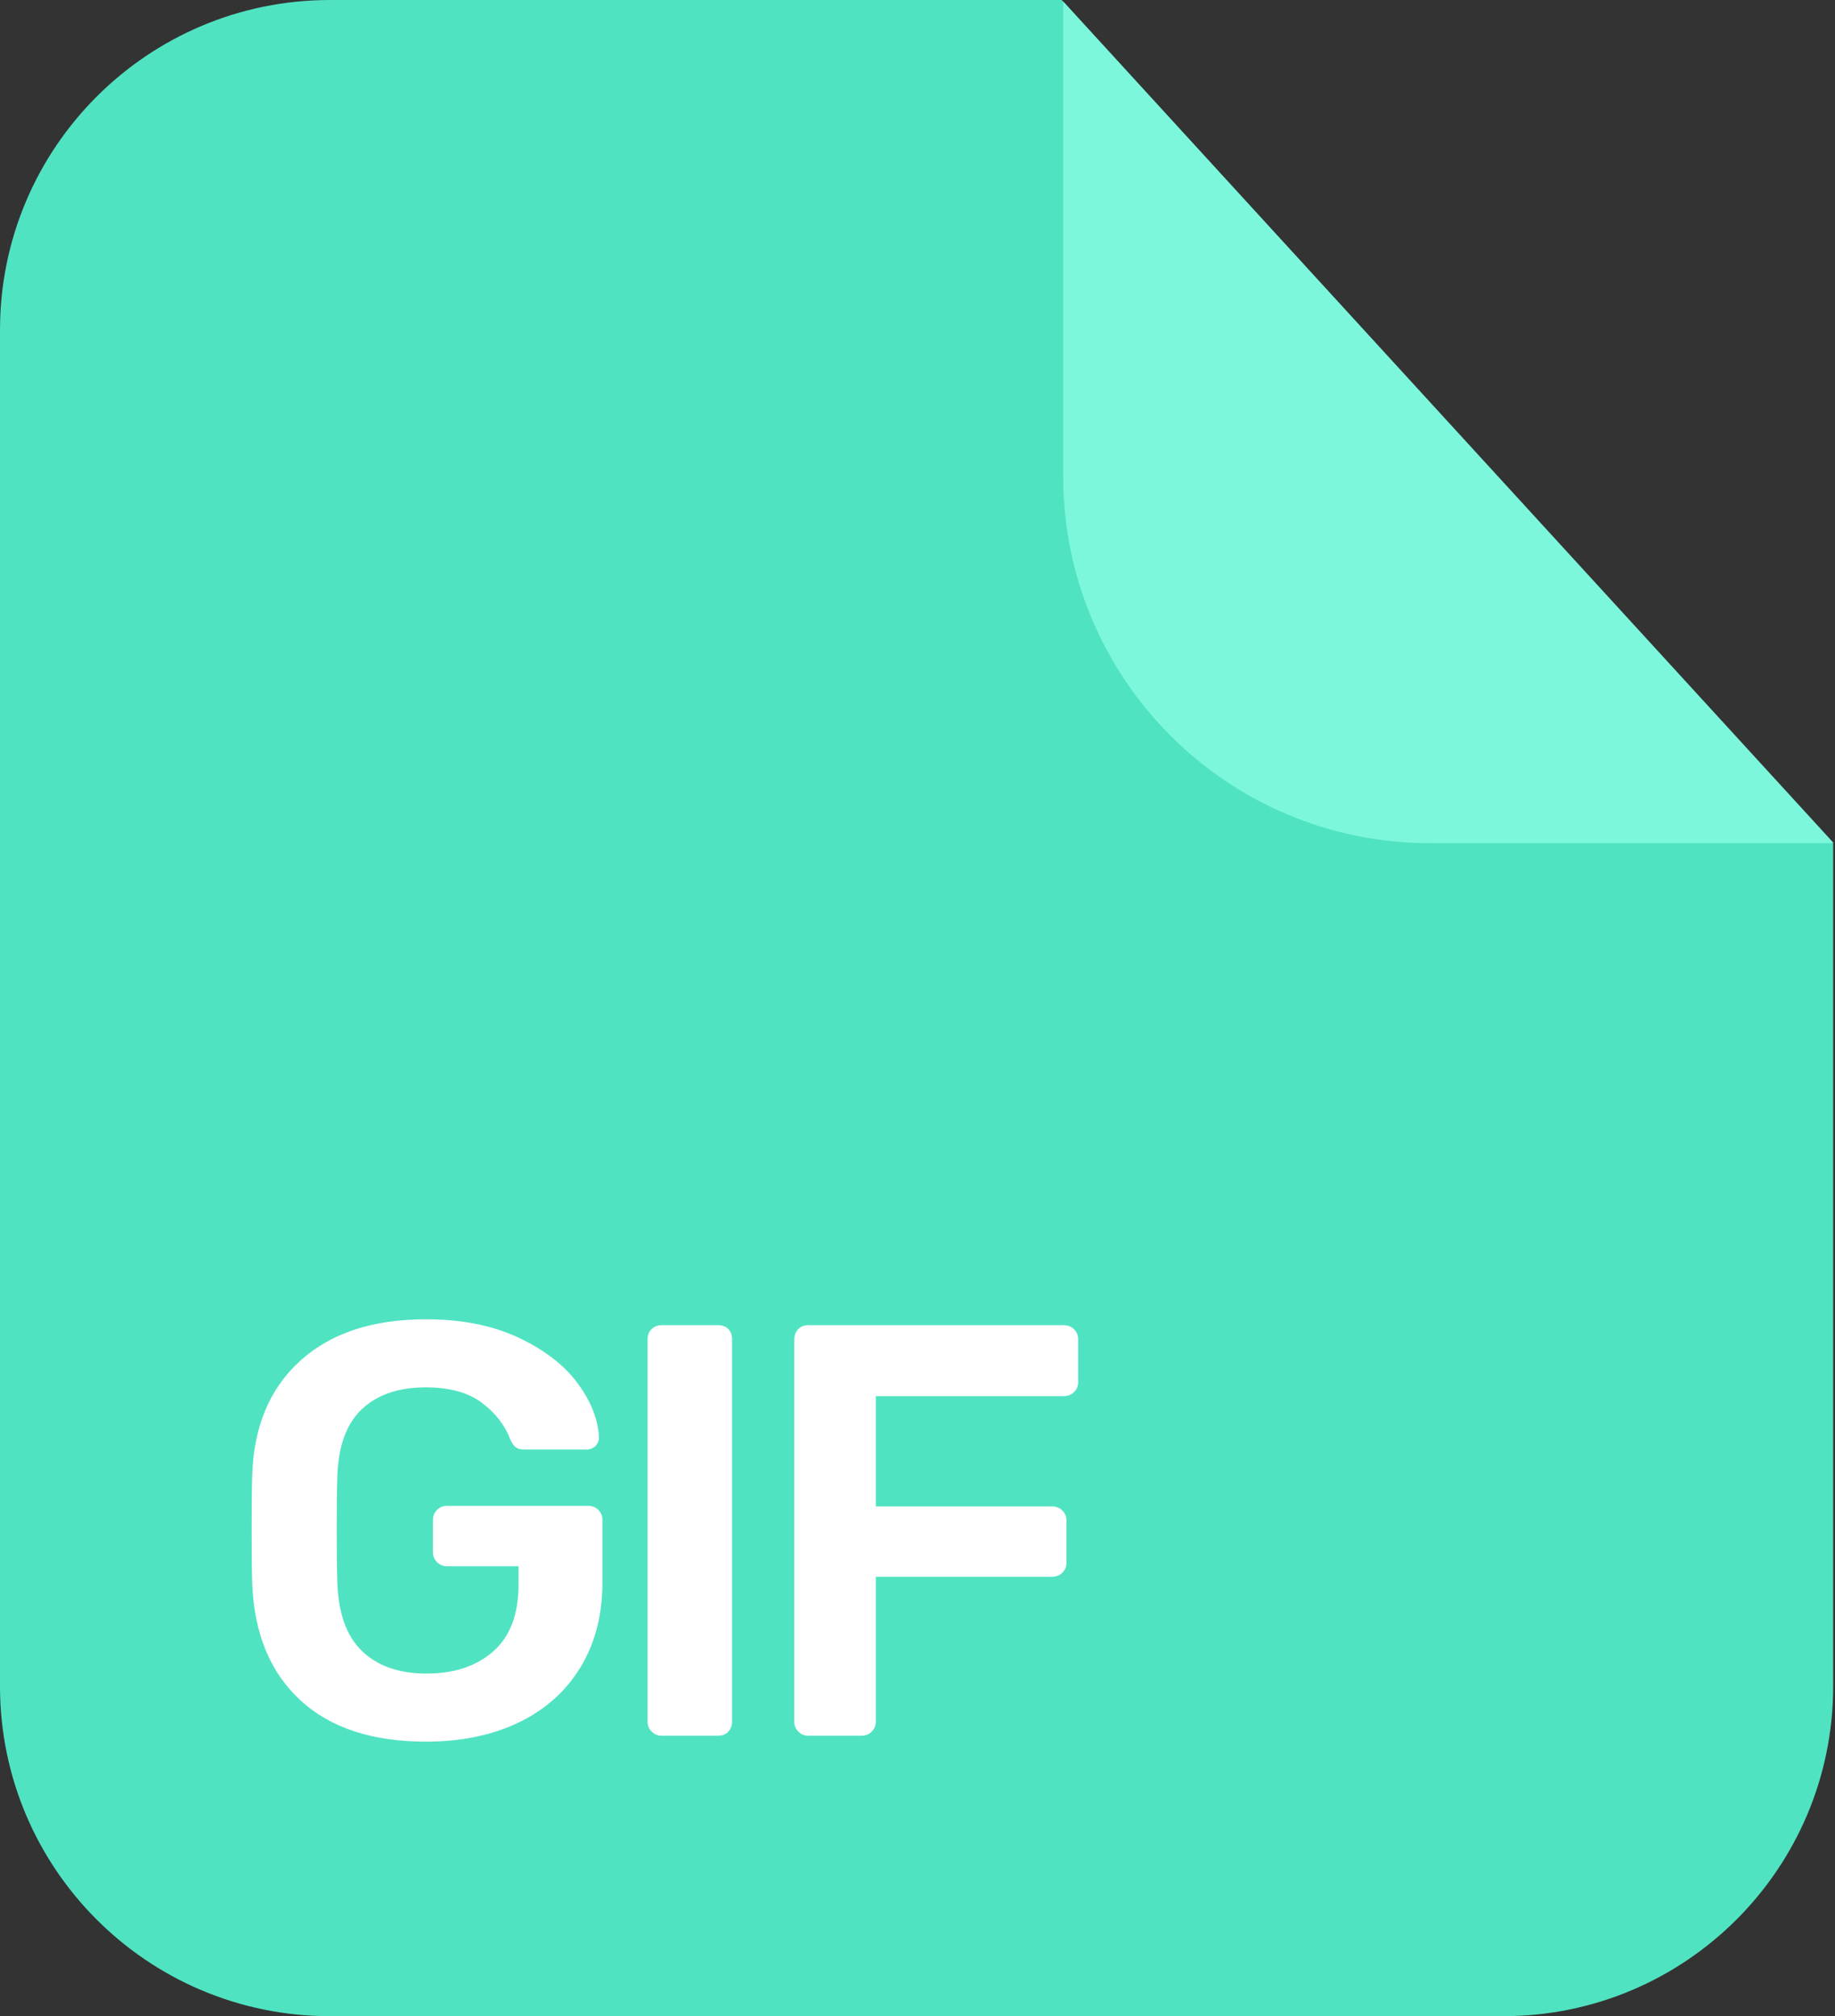 <?xml version="1.0" encoding="UTF-8"?>
<svg width="91px" height="100px" viewBox="0 0 91 100" version="1.1" xmlns="http://www.w3.org/2000/svg" xmlns:xlink="http://www.w3.org/1999/xlink">
    <rect x="0" y="0" width="91" height="100" fill="#333333" stroke="none"/>
    <!-- Generator: Sketch 51.2 (57519) - http://www.bohemiancoding.com/sketch -->
    <title>ic_gif</title>
    <desc>Created with Sketch.</desc>
    <defs></defs>
    <g id="Icon-set" stroke="none" stroke-width="1" fill="none" fill-rule="evenodd">
        <g id="Proofn-File-Icon-v.1.0.0" transform="translate(-533, -1216)">
            <g id="ic_gif" transform="translate(529, 1216)">
                <g>
                    <rect id="base" x="0" y="0" width="100" height="100"></rect>
                    <path d="M20.364,-3.05872748e-14 L56.652,-3.87568765e-15 L94.909,41.852 L94.909,83.636 C94.909,92.674 87.583,100 78.545,100 L20.364,100 C11.326,100 4,92.674 4,83.636 L4,16.364 C4,7.326 11.326,-3.74197094e-14 20.364,-3.90798505e-14 Z" id="Rectangle" fill="#50E3C2"></path>
                    <path d="M94.937,41.818 L74.909,41.818 C64.868,41.818 56.727,33.678 56.727,23.636 L56.727,0.076 L94.937,41.818 Z" id="Rectangle" fill="#7DF7DC"></path>
                    <path d="M25.12,86.382 C22.444,86.382 20.364,85.693 18.88,84.316 C17.396,82.939 16.606,81.019 16.509,78.556 C16.49,77.994 16.48,77.092 16.48,75.851 C16.48,74.61 16.49,73.708 16.509,73.145 C16.587,70.741 17.382,68.855 18.895,67.487 C20.407,66.12 22.482,65.436 25.12,65.436 C26.904,65.436 28.441,65.742 29.731,66.353 C31.021,66.964 31.995,67.72 32.655,68.622 C33.314,69.524 33.663,70.411 33.702,71.284 C33.702,71.458 33.644,71.604 33.527,71.72 C33.411,71.836 33.256,71.895 33.062,71.895 L30.007,71.895 C29.813,71.895 29.668,71.856 29.571,71.778 C29.474,71.701 29.387,71.575 29.309,71.4 C29.038,70.682 28.562,70.072 27.884,69.567 C27.205,69.063 26.284,68.811 25.12,68.811 C23.762,68.811 22.701,69.175 21.935,69.902 C21.168,70.629 20.766,71.759 20.727,73.291 C20.708,73.853 20.698,74.707 20.698,75.851 C20.698,76.976 20.708,77.829 20.727,78.411 C20.766,79.982 21.173,81.141 21.949,81.887 C22.725,82.634 23.792,83.007 25.149,83.007 C26.526,83.007 27.632,82.639 28.465,81.902 C29.299,81.165 29.716,80.059 29.716,78.585 L29.716,77.684 L26.167,77.684 C25.973,77.684 25.808,77.616 25.673,77.48 C25.537,77.344 25.469,77.179 25.469,76.985 L25.469,75.385 C25.469,75.192 25.537,75.027 25.673,74.891 C25.808,74.755 25.973,74.687 26.167,74.687 L33.149,74.687 C33.362,74.687 33.537,74.755 33.673,74.891 C33.808,75.027 33.876,75.192 33.876,75.385 L33.876,78.469 C33.876,80.079 33.518,81.48 32.8,82.673 C32.082,83.865 31.064,84.782 29.745,85.422 C28.427,86.062 26.885,86.382 25.12,86.382 Z M36.815,86.091 C36.621,86.091 36.456,86.023 36.32,85.887 C36.184,85.752 36.116,85.587 36.116,85.393 L36.116,66.425 C36.116,66.212 36.184,66.042 36.32,65.916 C36.456,65.79 36.621,65.727 36.815,65.727 L39.607,65.727 C39.821,65.727 39.99,65.79 40.116,65.916 C40.242,66.042 40.305,66.212 40.305,66.425 L40.305,85.393 C40.305,85.587 40.242,85.752 40.116,85.887 C39.99,86.023 39.821,86.091 39.607,86.091 L36.815,86.091 Z M44.087,86.091 C43.893,86.091 43.728,86.023 43.593,85.887 C43.457,85.752 43.389,85.587 43.389,85.393 L43.389,66.455 C43.389,66.241 43.452,66.067 43.578,65.931 C43.704,65.795 43.874,65.727 44.087,65.727 L56.742,65.727 C56.955,65.727 57.13,65.795 57.265,65.931 C57.401,66.067 57.469,66.241 57.469,66.455 L57.469,68.549 C57.469,68.743 57.401,68.908 57.265,69.044 C57.13,69.179 56.955,69.247 56.742,69.247 L47.433,69.247 L47.433,74.716 L56.16,74.716 C56.373,74.716 56.548,74.784 56.684,74.92 C56.819,75.056 56.887,75.221 56.887,75.415 L56.887,77.509 C56.887,77.703 56.819,77.868 56.684,78.004 C56.548,78.139 56.373,78.207 56.16,78.207 L47.433,78.207 L47.433,85.393 C47.433,85.587 47.365,85.752 47.229,85.887 C47.093,86.023 46.919,86.091 46.705,86.091 L44.087,86.091 Z" id="GIF" fill="#FFFFFF"></path>
                </g>
            </g>
        </g>
    </g>
</svg>